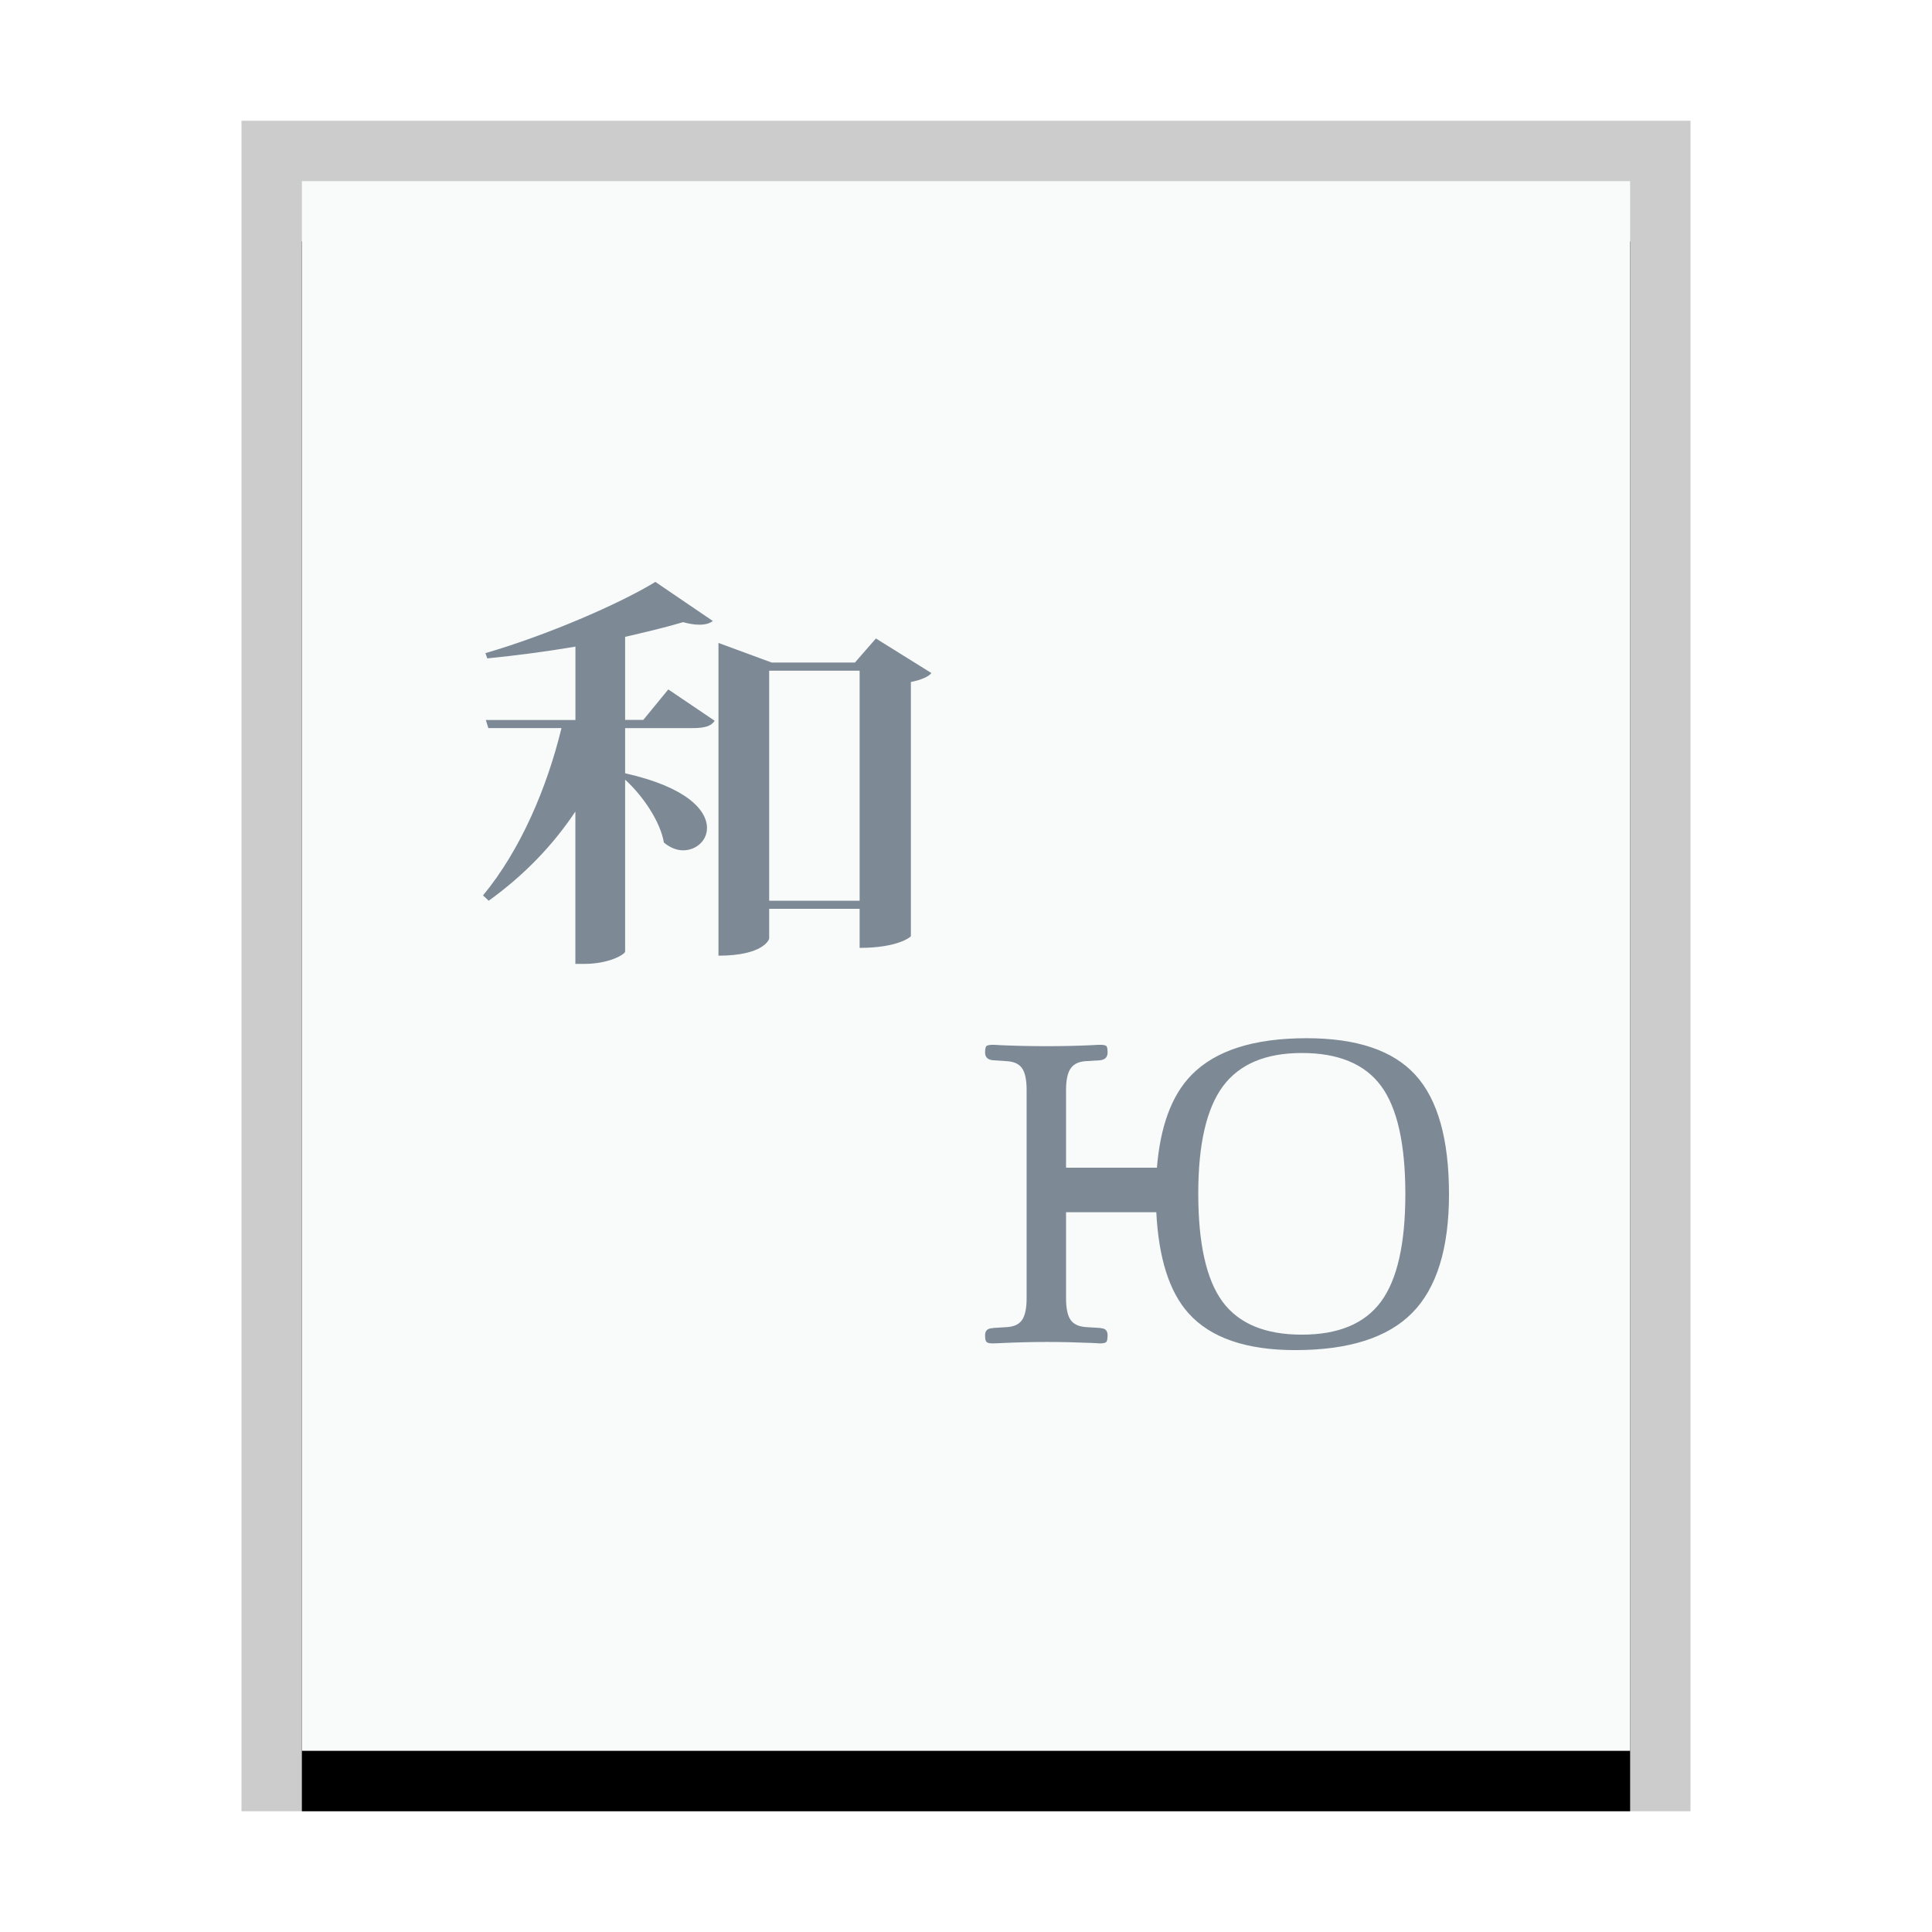 <svg xmlns="http://www.w3.org/2000/svg" xmlns:xlink="http://www.w3.org/1999/xlink" width="32" height="32" viewBox="0 0 32 32">
  <defs>
    <rect id="application-x-gettext-translation-b" width="22" height="26" x="1" y="1"/>
    <filter id="application-x-gettext-translation-a" width="118.2%" height="115.4%" x="-9.1%" y="-3.8%" filterUnits="objectBoundingBox">
      <feOffset dy="1" in="SourceAlpha" result="shadowOffsetOuter1"/>
      <feGaussianBlur in="shadowOffsetOuter1" result="shadowBlurOuter1" stdDeviation=".5"/>
      <feColorMatrix in="shadowBlurOuter1" values="0 0 0 0 0   0 0 0 0 0   0 0 0 0 0  0 0 0 0.2 0"/>
    </filter>
  </defs>
  <g fill="none" fill-rule="evenodd">
    <g transform="translate(4 2)">
      <use fill="#000" filter="url(#application-x-gettext-translation-a)" xlink:href="#application-x-gettext-translation-b"/>
      <use fill="#F9FBFB" xlink:href="#application-x-gettext-translation-b"/>
      <path fill="#000" fill-opacity=".2" fill-rule="nonzero" d="M24,0 L0,0 L0,28 L24,28 L24,0 Z M23,1 L23,27 L1,27 L1,1 L23,1 Z"/>
    </g>
    <path fill="#2A4052" fill-opacity=".6" d="M10.855,9.638 C10.252,10.008 9.039,10.528 8.04,10.818 L8.071,10.905 C8.546,10.858 9.054,10.791 9.531,10.71 L9.531,11.925 L8.047,11.925 L8.088,12.059 L9.3,12.059 C9.063,13.036 8.626,14.075 8,14.831 L8.095,14.919 C8.683,14.494 9.157,14.002 9.53,13.442 L9.53,15.965 L9.68,15.965 C10.085,15.965 10.347,15.81 10.354,15.762 L10.354,12.914 C10.655,13.186 10.94,13.617 10.996,13.955 C11.099,14.042 11.211,14.084 11.314,14.084 C11.527,14.084 11.71,13.928 11.71,13.713 C11.71,13.42 11.376,13.037 10.354,12.808 L10.354,12.06 L11.465,12.06 C11.679,12.06 11.782,12.025 11.837,11.938 L11.069,11.419 L10.655,11.924 L10.354,11.924 L10.354,10.548 C10.711,10.466 11.044,10.386 11.314,10.305 C11.416,10.333 11.505,10.347 11.584,10.347 C11.68,10.347 11.758,10.326 11.806,10.285 L10.855,9.638 L10.855,9.638 Z M14.508,10.575 L14.16,10.974 L12.782,10.974 L11.9,10.649 L11.9,15.829 C12.645,15.829 12.74,15.56 12.74,15.545 L12.74,15.053 L14.238,15.053 L14.238,15.7 C14.866,15.7 15.087,15.519 15.087,15.505 L15.087,11.296 C15.253,11.263 15.38,11.209 15.427,11.148 L14.508,10.575 L14.508,10.575 Z M12.74,11.109 L14.238,11.109 L14.238,14.919 L12.74,14.919 L12.74,11.109 Z M21.64,17.196 C20.763,17.196 20.127,17.401 19.731,17.809 C19.402,18.147 19.218,18.663 19.162,19.341 L17.657,19.341 L17.657,18.057 C17.657,17.889 17.683,17.768 17.734,17.696 C17.785,17.623 17.867,17.584 17.982,17.576 L18.215,17.562 C18.302,17.554 18.345,17.511 18.345,17.433 C18.345,17.376 18.339,17.339 18.325,17.326 C18.311,17.312 18.275,17.305 18.217,17.305 C18.202,17.305 18.162,17.306 18.095,17.311 C17.835,17.323 17.584,17.328 17.342,17.328 C17.089,17.328 16.826,17.323 16.56,17.311 C16.496,17.306 16.457,17.305 16.446,17.305 C16.39,17.305 16.354,17.313 16.338,17.326 C16.324,17.339 16.316,17.375 16.316,17.433 C16.316,17.512 16.361,17.555 16.454,17.562 L16.672,17.576 C16.793,17.583 16.878,17.621 16.928,17.693 C16.979,17.765 17.004,17.886 17.004,18.057 L17.004,21.5 C17.004,21.668 16.979,21.79 16.929,21.862 C16.88,21.935 16.798,21.972 16.681,21.981 L16.454,21.995 C16.448,21.997 16.441,21.999 16.432,21.999 C16.355,22.003 16.316,22.042 16.316,22.116 C16.316,22.177 16.325,22.214 16.341,22.228 C16.357,22.244 16.393,22.251 16.446,22.251 C16.46,22.251 16.496,22.249 16.555,22.247 C16.826,22.234 17.087,22.227 17.341,22.227 C17.583,22.227 17.834,22.233 18.095,22.244 C18.159,22.249 18.198,22.251 18.215,22.251 C18.272,22.251 18.307,22.244 18.323,22.228 C18.337,22.214 18.345,22.177 18.345,22.116 C18.345,22.042 18.309,22.003 18.236,21.999 C18.227,21.997 18.222,21.995 18.217,21.995 L17.99,21.981 C17.869,21.973 17.785,21.935 17.734,21.864 C17.683,21.793 17.657,21.671 17.657,21.5 L17.657,20.078 L19.152,20.078 C19.19,20.826 19.362,21.391 19.685,21.751 C20.05,22.159 20.641,22.362 21.453,22.362 C22.338,22.362 22.984,22.157 23.39,21.746 C23.796,21.335 24,20.679 24,19.78 C24,18.869 23.814,18.21 23.443,17.804 C23.072,17.397 22.47,17.196 21.64,17.196 L21.64,17.196 Z M21.562,17.441 C22.169,17.441 22.606,17.623 22.875,17.987 C23.143,18.35 23.277,18.949 23.277,19.778 C23.277,20.602 23.142,21.196 22.873,21.56 C22.603,21.925 22.167,22.106 21.562,22.106 C20.957,22.106 20.519,21.925 20.249,21.56 C19.981,21.196 19.847,20.598 19.847,19.767 C19.847,18.953 19.983,18.361 20.255,17.993 C20.528,17.625 20.963,17.441 21.562,17.441 L21.562,17.441 Z"/>
  </g>
</svg>
